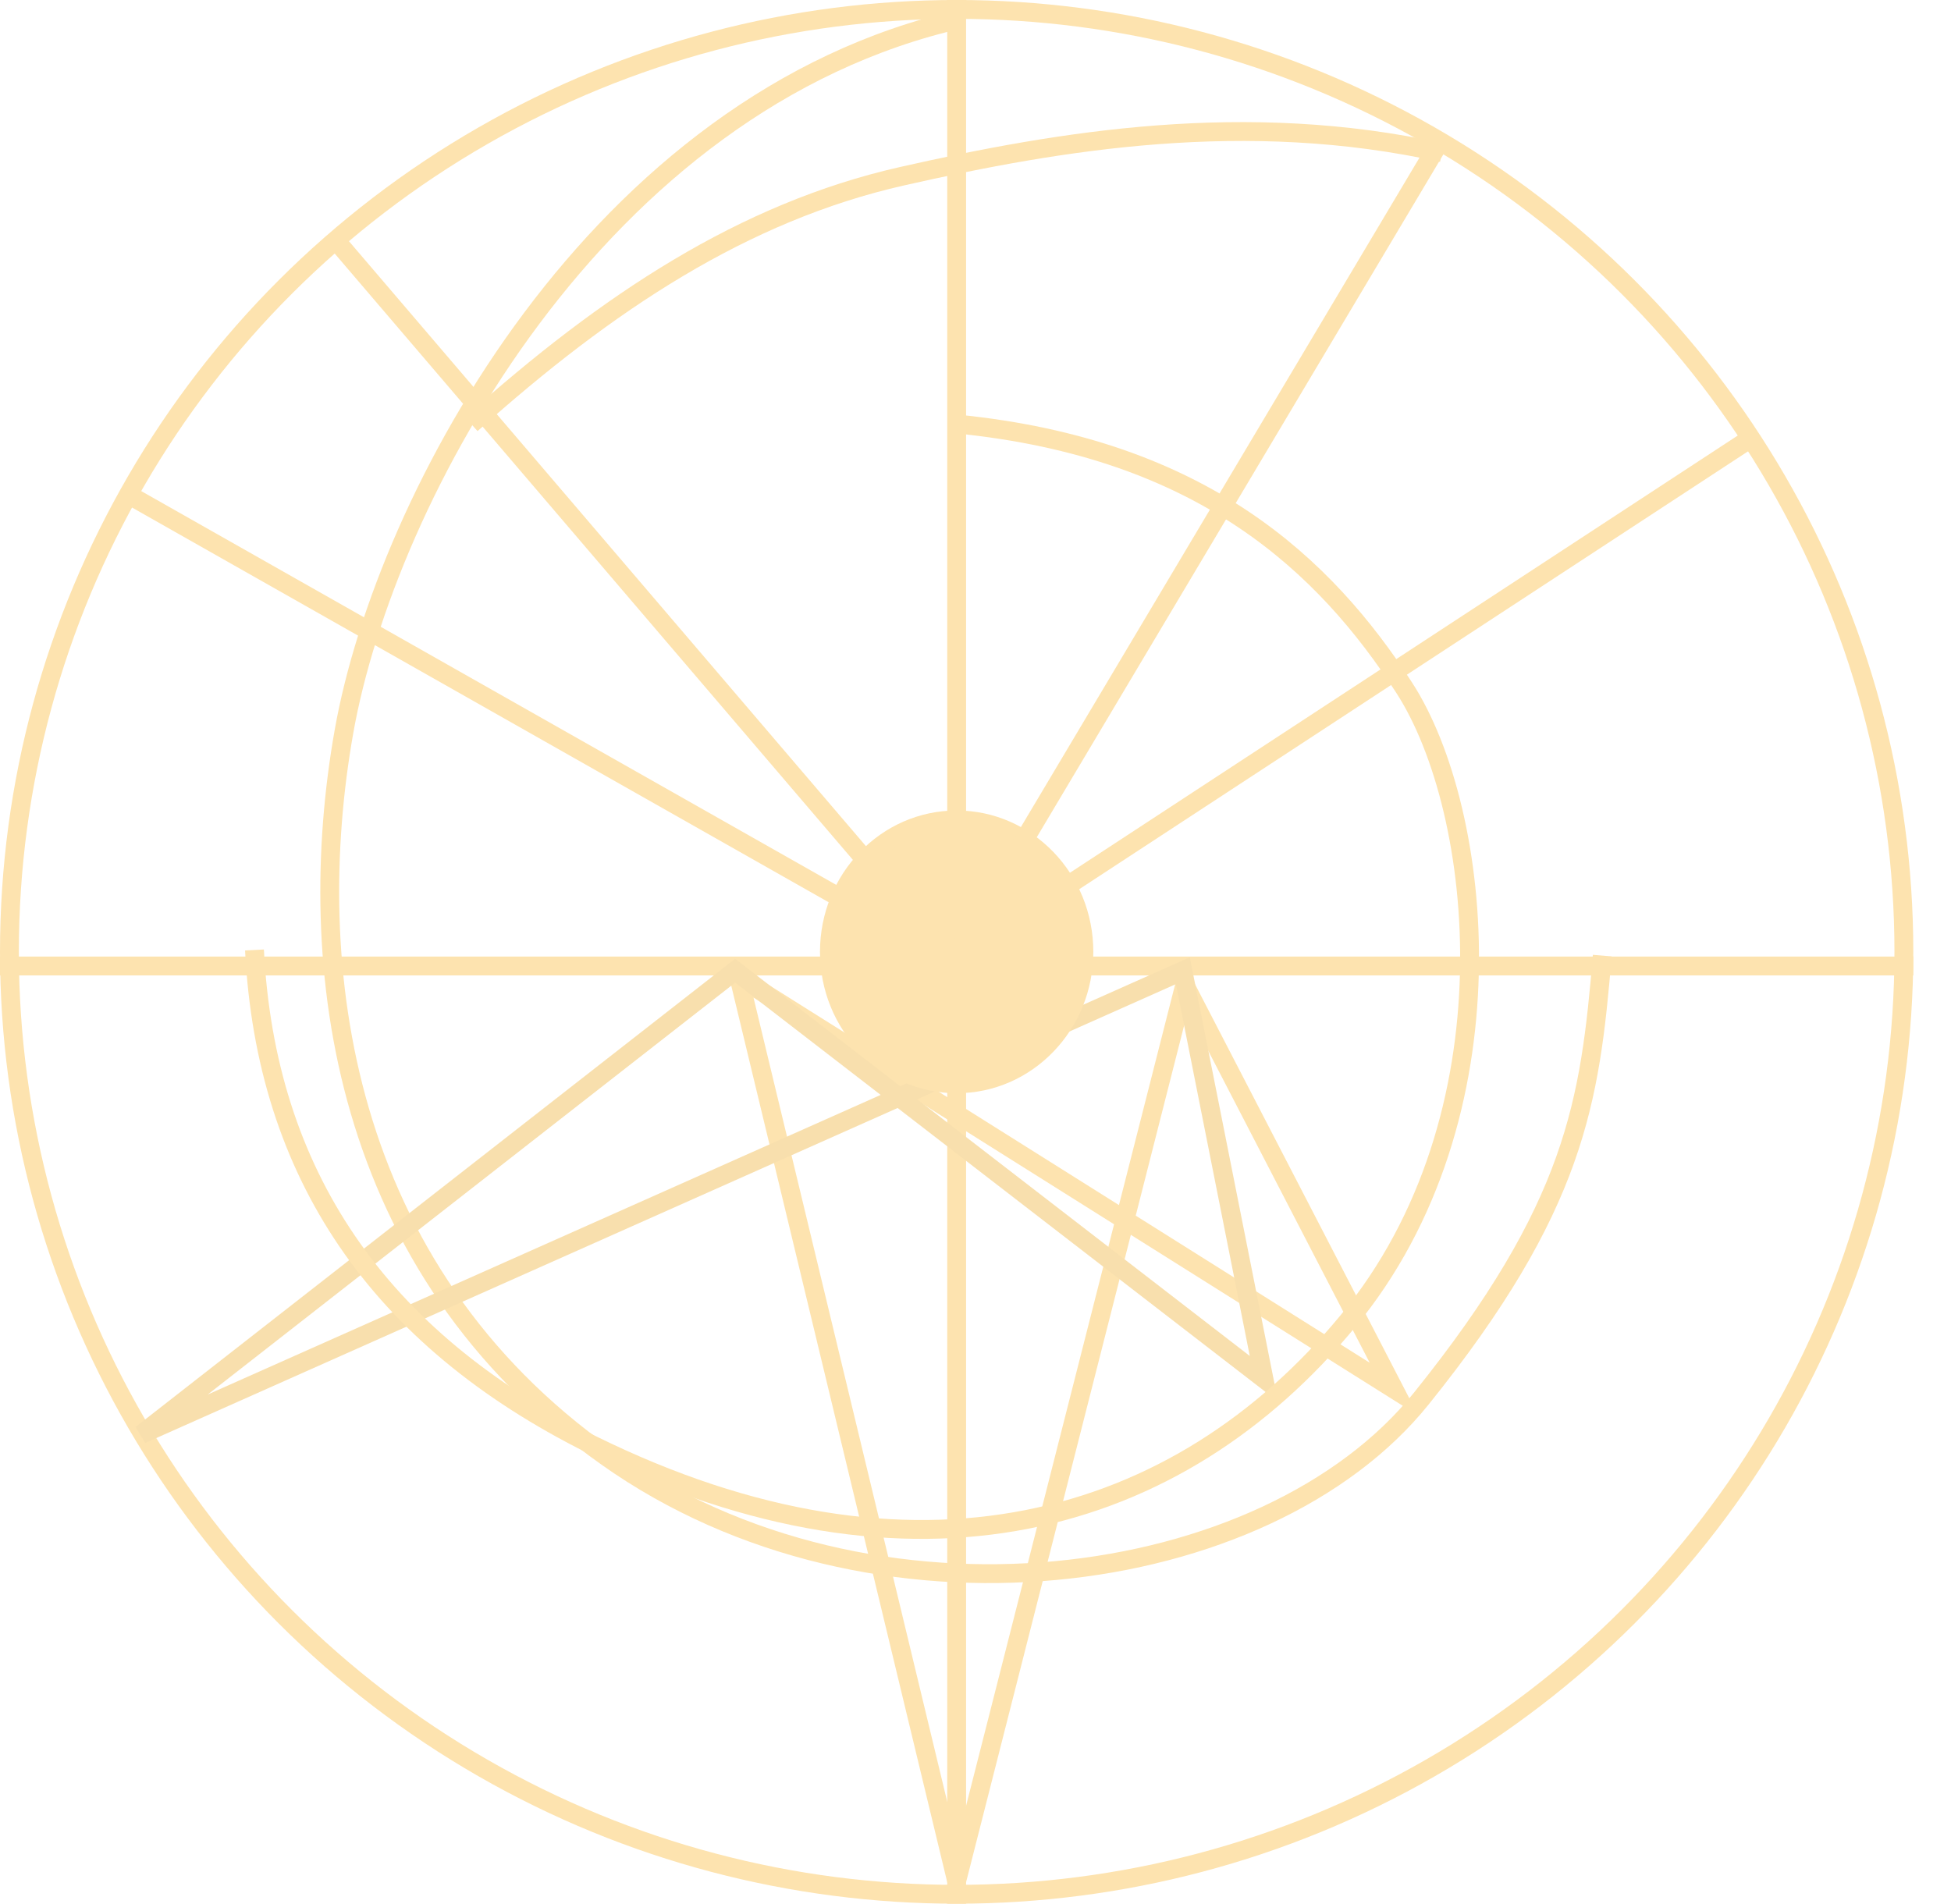 <?xml version="1.0" encoding="utf-8"?>
<!-- Generator: Adobe Illustrator 24.1.3, SVG Export Plug-In . SVG Version: 6.00 Build 0)  -->
<svg version="1.1" id="Layer_1" xmlns="http://www.w3.org/2000/svg" xmlns:xlink="http://www.w3.org/1999/xlink" x="0px" y="0px"
	 viewBox="0 0 207 202" style="enable-background:new 0 0 207 202;" xml:space="preserve">
<style type="text/css">
	.st0{fill:none;stroke:#FDE3AF;stroke-width:2;}
	.st1{fill:none;stroke:#F8DFAD;stroke-width:2;}
	.st2{fill-rule:evenodd;clip-rule:evenodd;fill:#FDE3AF;stroke:#FDE3AF;stroke-width:2;}
</style>
<desc>Created with Sketch.</desc>
<g id="Group-11" transform="translate(21, 876)">
	<g id="Group-8">
		<ellipse id="Oval-Copy-34" class="st0" cx="80.5" cy="-775" rx="100.5" ry="100"/>
		<line id="Path-25-Copy-2" class="st0" x1="-21" y1="-773.5" x2="182" y2="-773.5"/>
		<line id="Path-25-Copy-3" class="st0" x1="80.5" y1="-674" x2="80.5" y2="-876"/>
		<path id="Path-26-Copy" class="st0" d="M81-874c-38.6,8.7-61.1,50.8-65.5,75.6c-4.4,24.8-0.4,57,27.9,77c28.2,20,70,14.2,86.4-6.2
			s17.9-31.5,19.2-47"/>
		<path id="Path-29-Copy" class="st0" d="M132-859.8c-20.8-4.6-40.5-1.3-57.3,2.5S43.4-843.9,29-831"/>
		<polygon id="Path-30-Copy" class="st0" points="57.4,-772.3 80.5,-676.4 104.7,-771.5 126.9,-728.6 		"/>
		<polygon id="Path-31-Copy" class="st1" points="-6,-723.8 104.5,-773 113.1,-729.7 57,-773 		"/>
		<ellipse id="Oval-Copy-35" class="st2" cx="80.5" cy="-775" rx="13.5" ry="14"/>
		<polyline id="Path-70" class="st0" points="164,-829 80,-774 131.8,-861 		"/>
		<polyline id="Path-71" class="st0" points="14.2,-851 80,-774 -7,-823.3 		"/>
	</g>
	<path id="Path-27-Copy" class="st0" d="M80.6-831c26,2.6,39,15,47.4,28s12,45.4-6,67.2s-46.1,29.9-80.2,13.1
		C19.1-734,7.2-751.5,6-775.2"/>
</g>
</svg>
